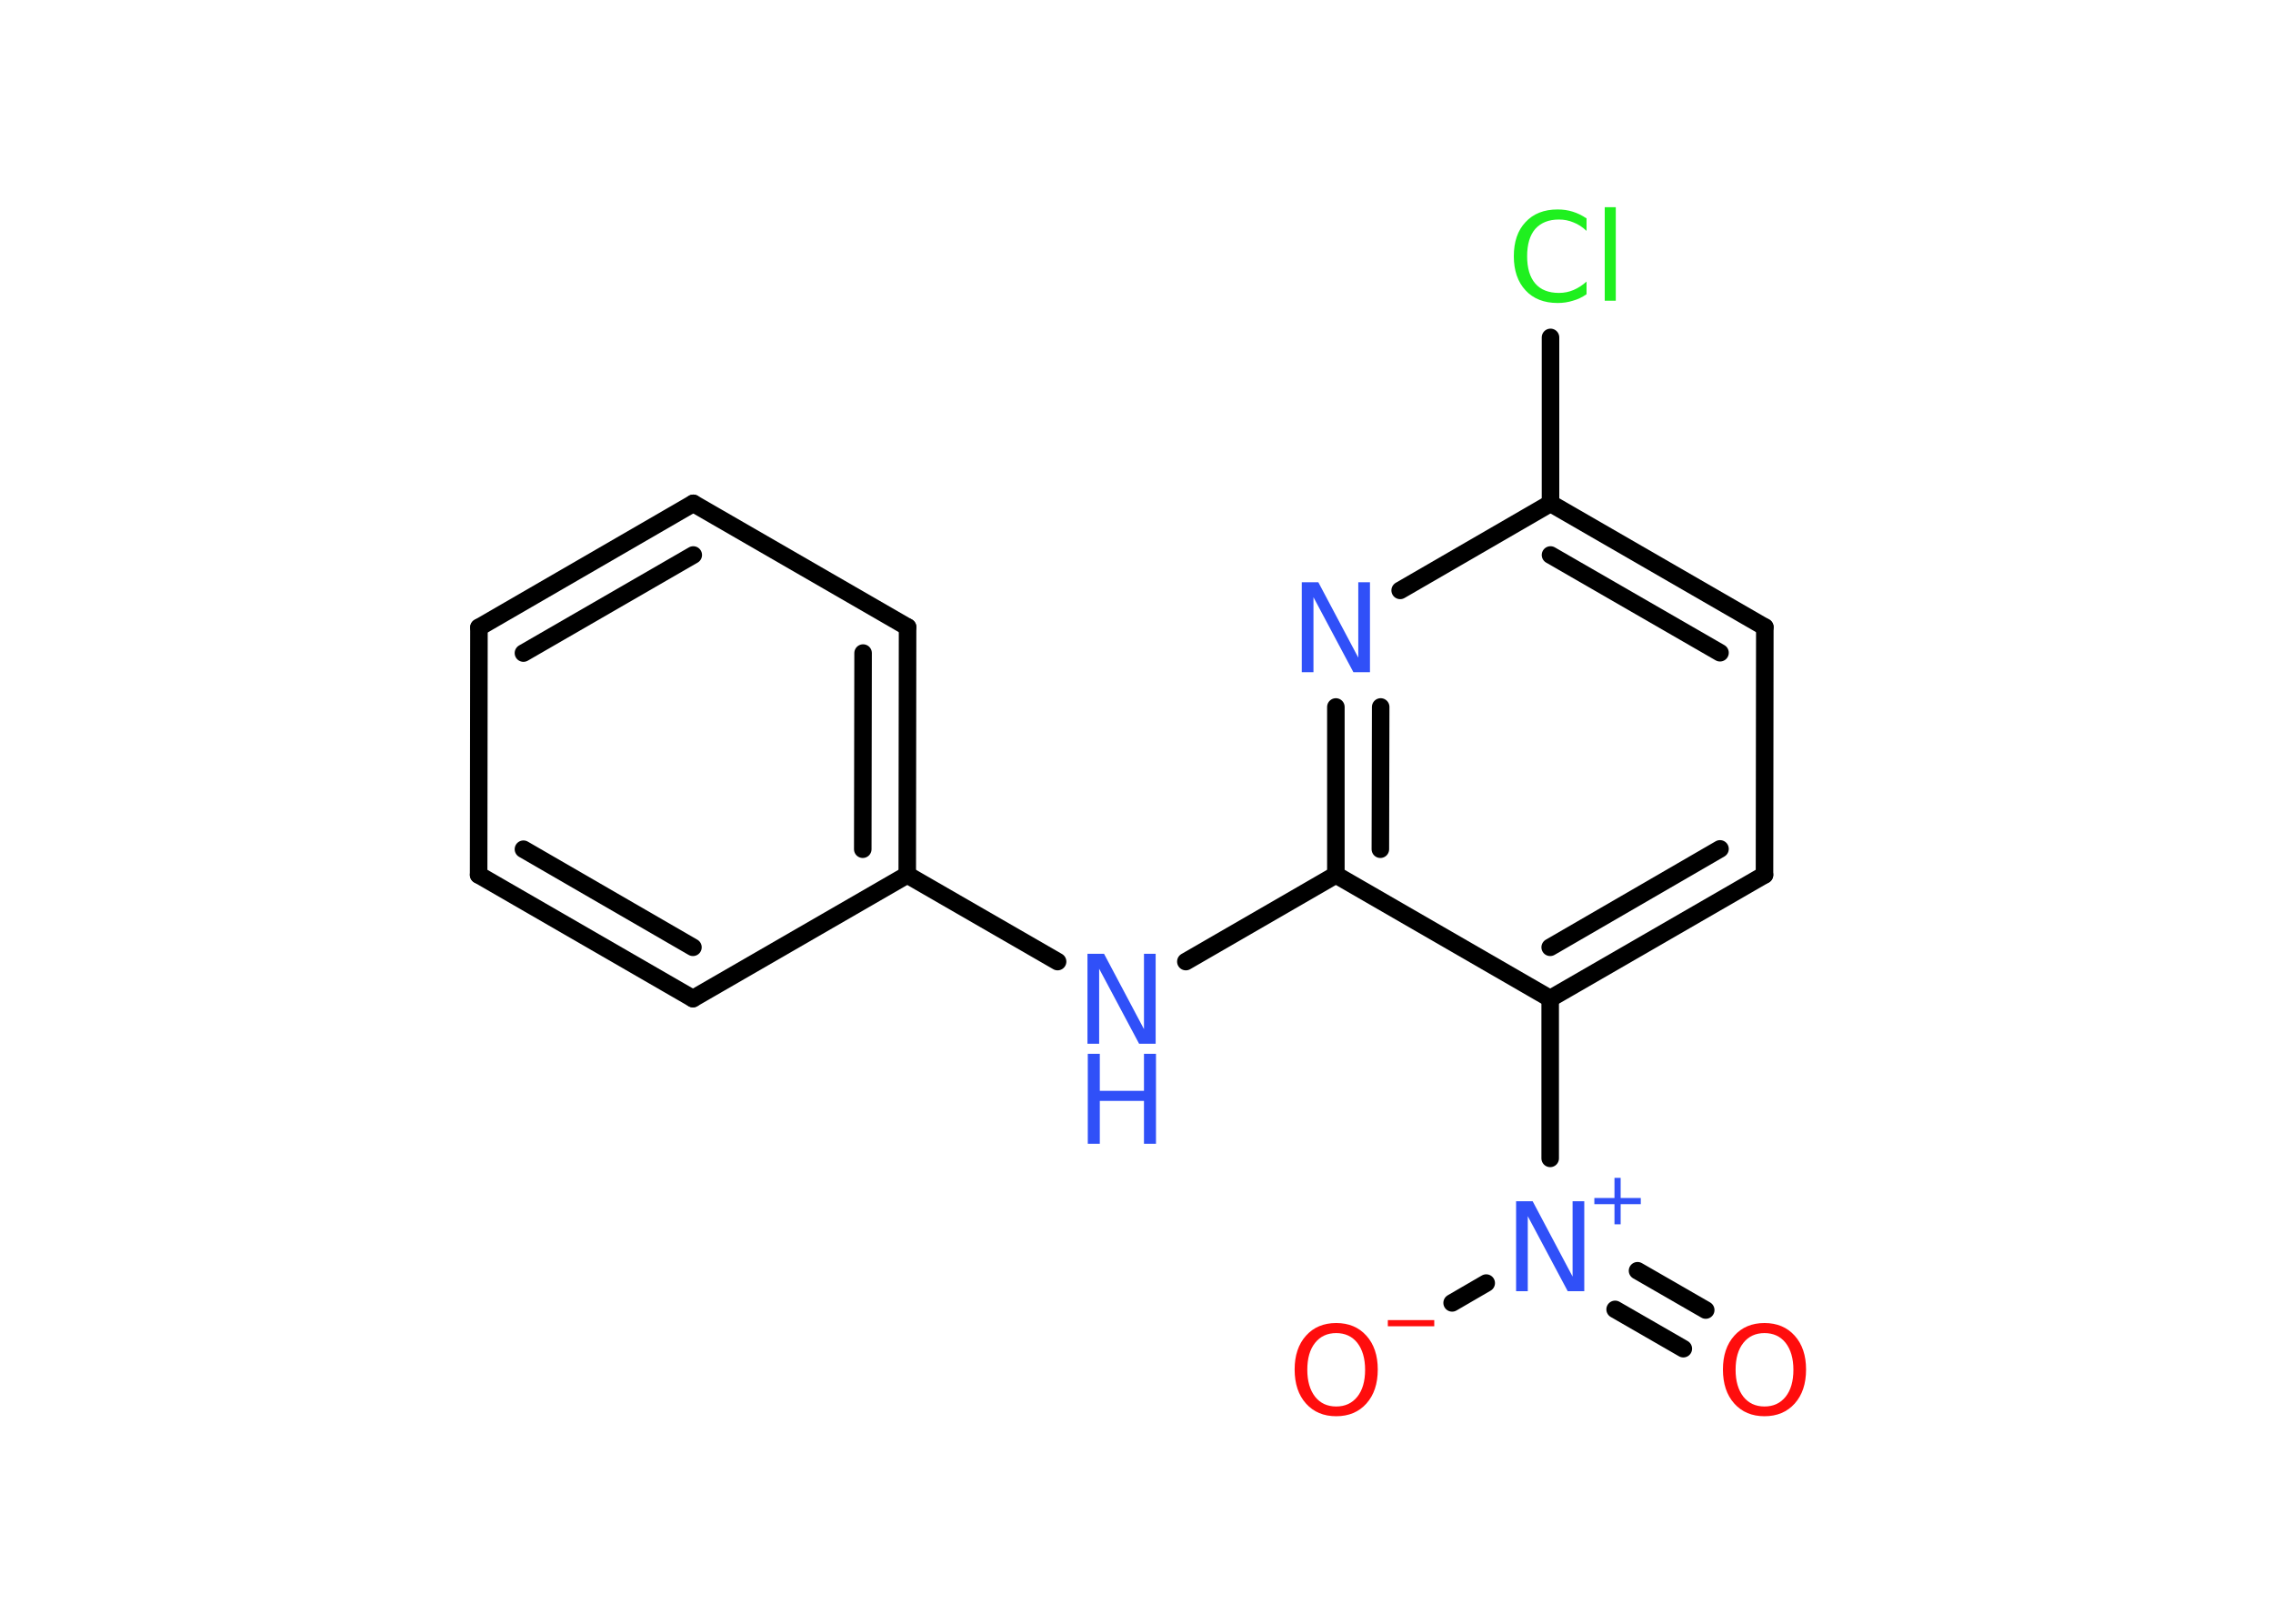 <?xml version='1.0' encoding='UTF-8'?>
<!DOCTYPE svg PUBLIC "-//W3C//DTD SVG 1.1//EN" "http://www.w3.org/Graphics/SVG/1.1/DTD/svg11.dtd">
<svg version='1.2' xmlns='http://www.w3.org/2000/svg' xmlns:xlink='http://www.w3.org/1999/xlink' width='70.0mm' height='50.0mm' viewBox='0 0 70.0 50.0'>
  <desc>Generated by the Chemistry Development Kit (http://github.com/cdk)</desc>
  <g stroke-linecap='round' stroke-linejoin='round' stroke='#000000' stroke-width='.54' fill='#3050F8'>
    <rect x='.0' y='.0' width='70.0' height='50.0' fill='#FFFFFF' stroke='none'/>
    <g id='mol1' class='mol'>
      <g id='mol1bnd1' class='bond'>
        <line x1='51.84' y1='41.53' x2='49.74' y2='40.32'/>
        <line x1='52.53' y1='40.34' x2='50.43' y2='39.13'/>
      </g>
      <line id='mol1bnd2' class='bond' x1='45.77' y1='39.51' x2='44.72' y2='40.12'/>
      <line id='mol1bnd3' class='bond' x1='47.74' y1='35.67' x2='47.74' y2='30.75'/>
      <g id='mol1bnd4' class='bond'>
        <line x1='47.74' y1='30.75' x2='54.34' y2='26.94'/>
        <line x1='47.74' y1='29.17' x2='52.97' y2='26.14'/>
      </g>
      <line id='mol1bnd5' class='bond' x1='54.34' y1='26.94' x2='54.35' y2='19.31'/>
      <g id='mol1bnd6' class='bond'>
        <line x1='54.35' y1='19.31' x2='47.75' y2='15.5'/>
        <line x1='52.97' y1='20.1' x2='47.75' y2='17.09'/>
      </g>
      <line id='mol1bnd7' class='bond' x1='47.75' y1='15.5' x2='47.75' y2='10.39'/>
      <line id='mol1bnd8' class='bond' x1='47.75' y1='15.5' x2='43.12' y2='18.18'/>
      <g id='mol1bnd9' class='bond'>
        <line x1='41.14' y1='21.77' x2='41.14' y2='26.94'/>
        <line x1='42.52' y1='21.77' x2='42.51' y2='26.15'/>
      </g>
      <line id='mol1bnd10' class='bond' x1='47.74' y1='30.75' x2='41.14' y2='26.94'/>
      <line id='mol1bnd11' class='bond' x1='41.14' y1='26.94' x2='36.52' y2='29.61'/>
      <line id='mol1bnd12' class='bond' x1='32.57' y1='29.61' x2='27.94' y2='26.94'/>
      <g id='mol1bnd13' class='bond'>
        <line x1='27.94' y1='26.94' x2='27.95' y2='19.31'/>
        <line x1='26.57' y1='26.15' x2='26.58' y2='20.11'/>
      </g>
      <line id='mol1bnd14' class='bond' x1='27.95' y1='19.31' x2='21.35' y2='15.5'/>
      <g id='mol1bnd15' class='bond'>
        <line x1='21.35' y1='15.5' x2='14.75' y2='19.32'/>
        <line x1='21.35' y1='17.09' x2='16.12' y2='20.11'/>
      </g>
      <line id='mol1bnd16' class='bond' x1='14.75' y1='19.32' x2='14.74' y2='26.94'/>
      <g id='mol1bnd17' class='bond'>
        <line x1='14.74' y1='26.94' x2='21.34' y2='30.75'/>
        <line x1='16.12' y1='26.15' x2='21.34' y2='29.17'/>
      </g>
      <line id='mol1bnd18' class='bond' x1='27.94' y1='26.94' x2='21.34' y2='30.75'/>
      <path id='mol1atm1' class='atom' d='M54.34 41.05q-.41 .0 -.65 .3q-.24 .3 -.24 .83q.0 .52 .24 .83q.24 .3 .65 .3q.41 .0 .65 -.3q.24 -.3 .24 -.83q.0 -.52 -.24 -.83q-.24 -.3 -.65 -.3zM54.34 40.74q.58 .0 .93 .39q.35 .39 .35 1.04q.0 .66 -.35 1.05q-.35 .39 -.93 .39q-.58 .0 -.93 -.39q-.35 -.39 -.35 -1.05q.0 -.65 .35 -1.04q.35 -.39 .93 -.39z' stroke='none' fill='#FF0D0D'/>
      <g id='mol1atm2' class='atom'>
        <path d='M46.7 36.99h.5l1.23 2.32v-2.32h.36v2.77h-.51l-1.23 -2.31v2.31h-.36v-2.77z' stroke='none'/>
        <path d='M49.91 36.27v.62h.62v.19h-.62v.62h-.19v-.62h-.62v-.19h.62v-.62h.19z' stroke='none'/>
      </g>
      <g id='mol1atm3' class='atom'>
        <path d='M41.15 41.05q-.41 .0 -.65 .3q-.24 .3 -.24 .83q.0 .52 .24 .83q.24 .3 .65 .3q.41 .0 .65 -.3q.24 -.3 .24 -.83q.0 -.52 -.24 -.83q-.24 -.3 -.65 -.3zM41.15 40.74q.58 .0 .93 .39q.35 .39 .35 1.04q.0 .66 -.35 1.05q-.35 .39 -.93 .39q-.58 .0 -.93 -.39q-.35 -.39 -.35 -1.05q.0 -.65 .35 -1.04q.35 -.39 .93 -.39z' stroke='none' fill='#FF0D0D'/>
        <path d='M42.74 40.65h1.43v.19h-1.43v-.19z' stroke='none' fill='#FF0D0D'/>
      </g>
      <path id='mol1atm8' class='atom' d='M48.86 6.71v.4q-.19 -.18 -.4 -.26q-.21 -.09 -.45 -.09q-.47 .0 -.73 .29q-.25 .29 -.25 .84q.0 .55 .25 .84q.25 .29 .73 .29q.24 .0 .45 -.09q.21 -.09 .4 -.26v.39q-.2 .14 -.42 .2q-.22 .07 -.47 .07q-.63 .0 -.99 -.39q-.36 -.39 -.36 -1.05q.0 -.67 .36 -1.05q.36 -.39 .99 -.39q.25 .0 .47 .07q.22 .07 .41 .2zM49.42 6.38h.34v2.88h-.34v-2.88z' stroke='none' fill='#1FF01F'/>
      <path id='mol1atm9' class='atom' d='M40.1 17.93h.5l1.23 2.32v-2.32h.36v2.77h-.51l-1.23 -2.31v2.31h-.36v-2.77z' stroke='none'/>
      <g id='mol1atm11' class='atom'>
        <path d='M33.5 29.37h.5l1.23 2.32v-2.32h.36v2.77h-.51l-1.23 -2.31v2.31h-.36v-2.77z' stroke='none'/>
        <path d='M33.5 32.45h.37v1.14h1.36v-1.14h.37v2.77h-.37v-1.32h-1.36v1.32h-.37v-2.77z' stroke='none'/>
      </g>
    </g>
  </g>
</svg>
